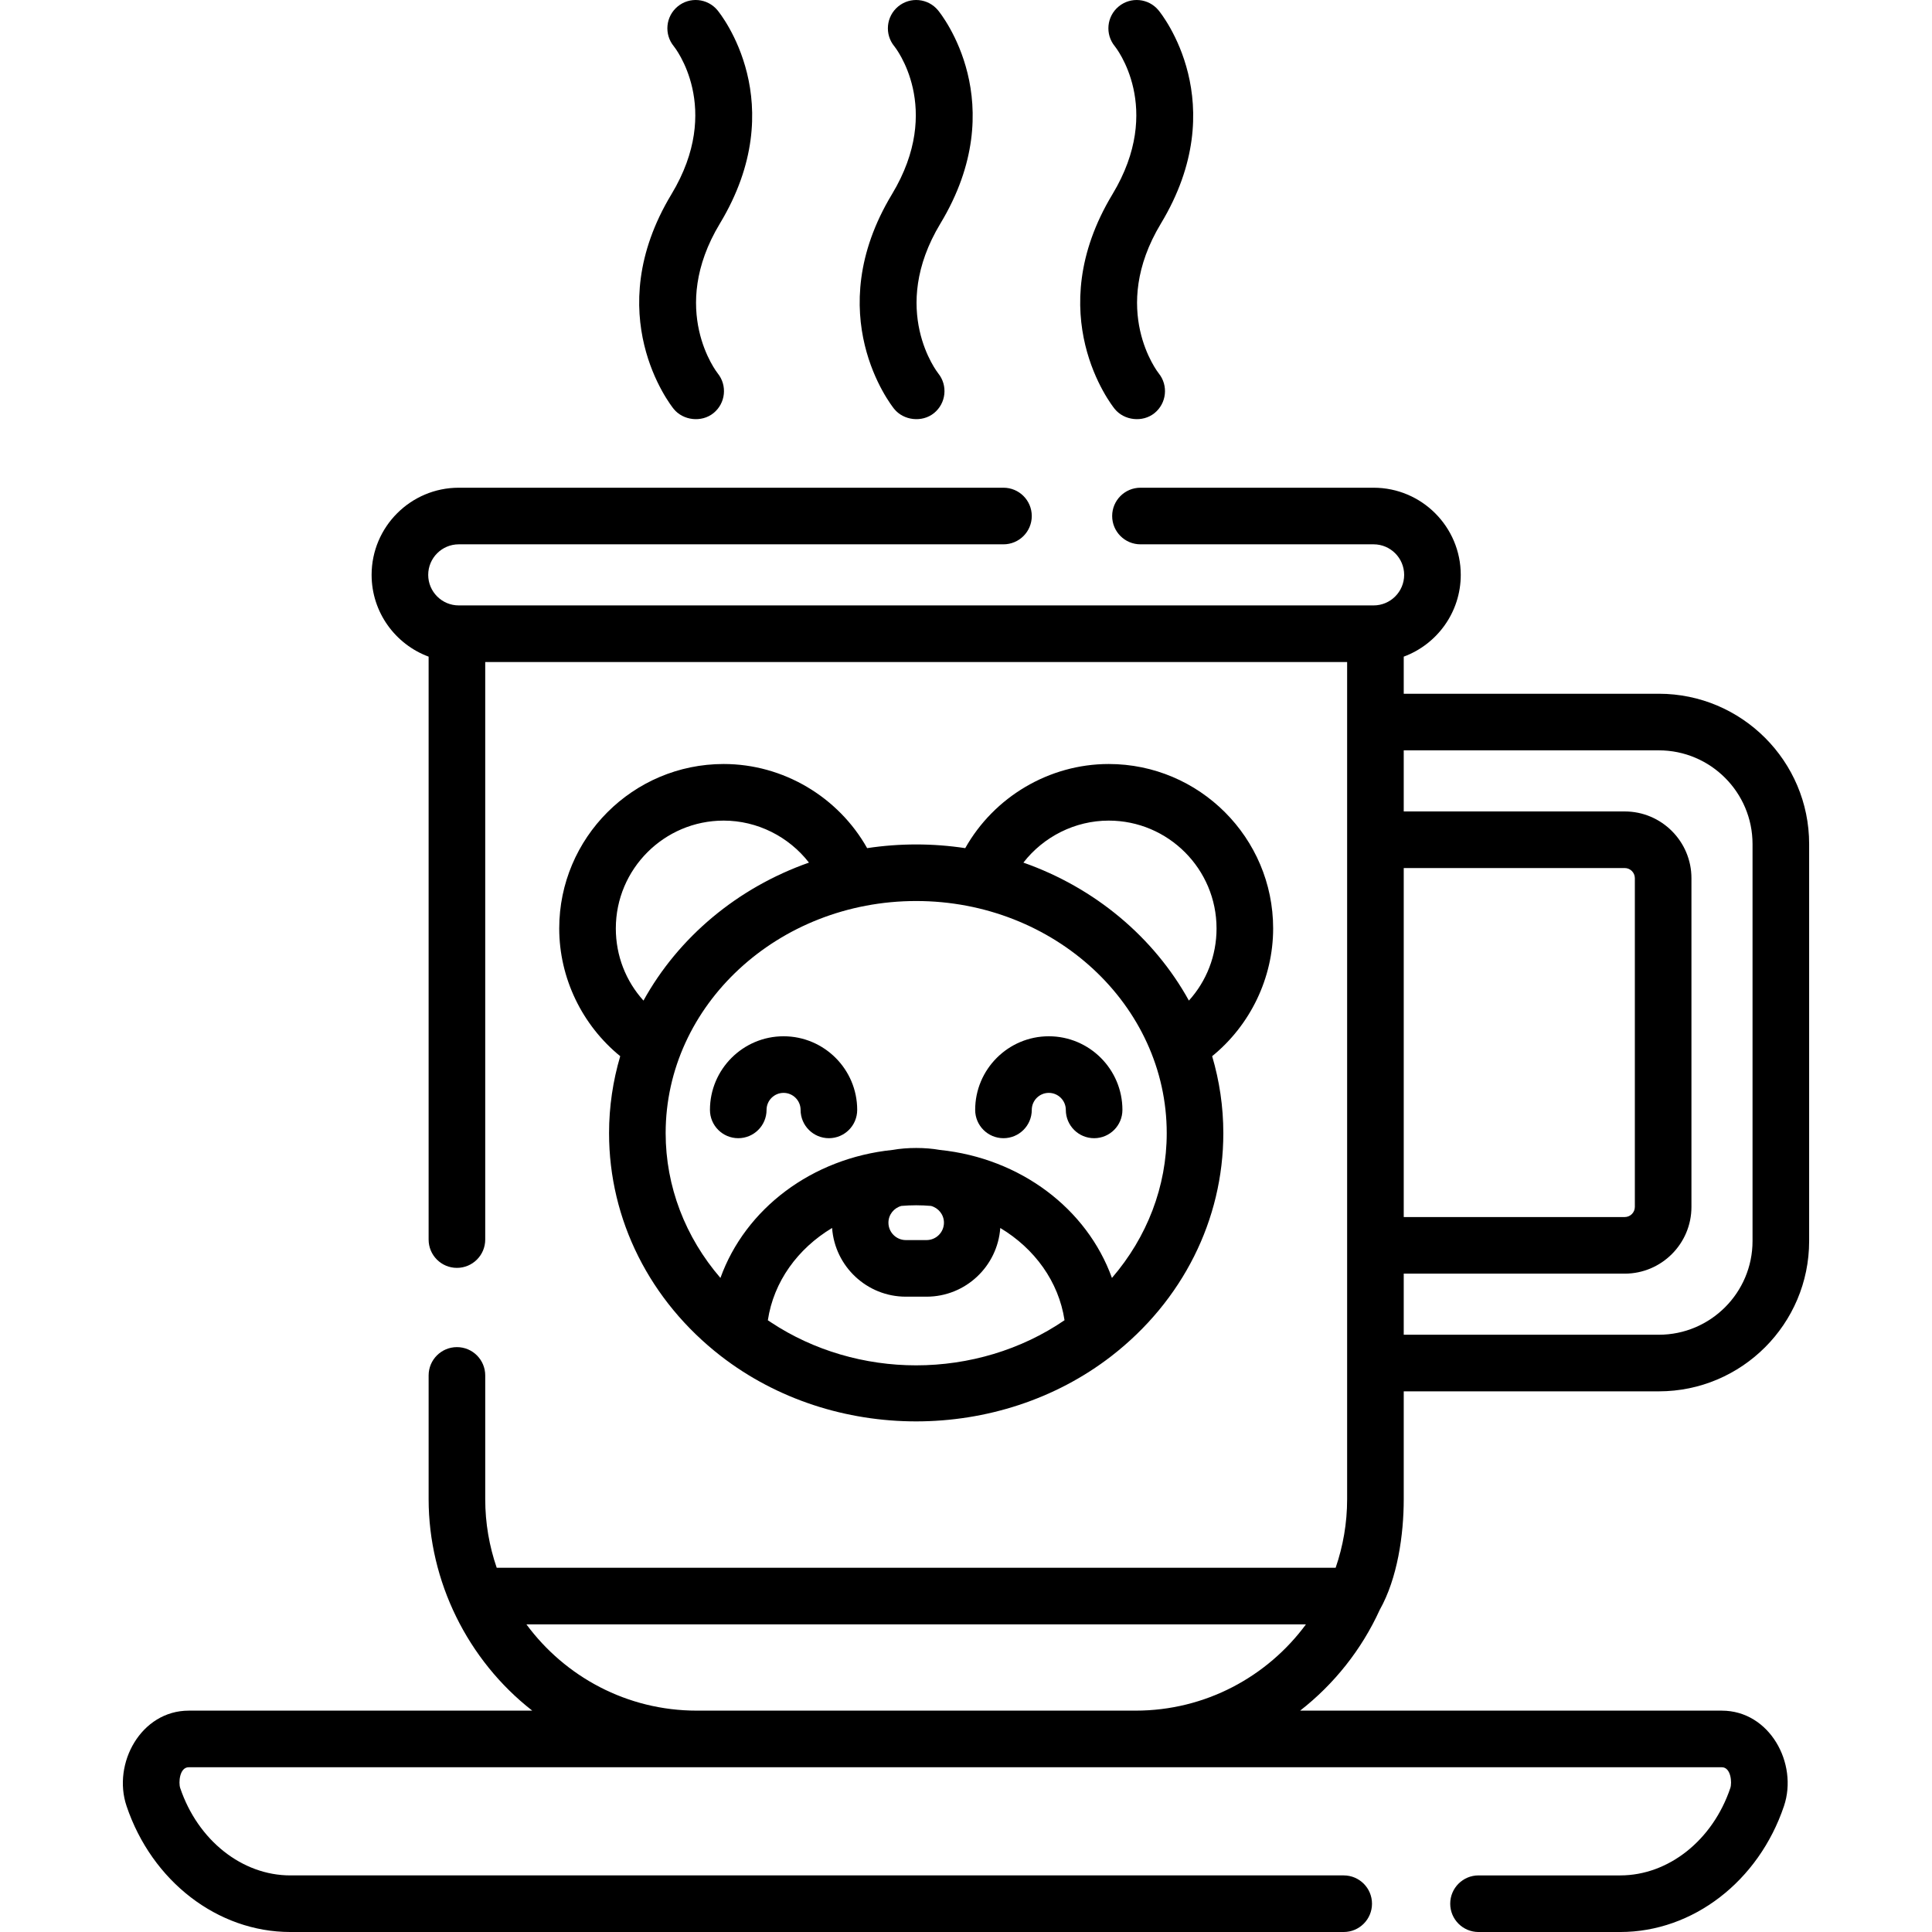 <svg id="Capa_1" enable-background="new 0 0 512 512" height="512" viewBox="0 0 512 512" width="512" xmlns="http://www.w3.org/2000/svg"><g><path d="m365.628 426.652c4.731-8.384 6.378-19.935 6.378-29.364v-28.568h67.603c21.964 0 39.833-17.869 39.833-39.833v-105.204c0-21.964-17.869-39.833-39.833-39.833h-67.603v-9.833c8.811-3.257 15.11-11.742 15.11-21.671 0-12.734-10.36-23.095-23.095-23.095h-61.786c-4.143 0-7.5 3.358-7.5 7.5s3.357 7.5 7.5 7.5h61.786c4.464 0 8.095 3.631 8.095 8.095s-3.631 8.095-8.095 8.095h-242.446c-4.463 0-8.094-3.631-8.094-8.095s3.631-8.095 8.094-8.095h144.356c4.143 0 7.5-3.358 7.5-7.5s-3.357-7.5-7.5-7.5h-144.356c-12.734 0-23.094 10.36-23.094 23.095 0 9.929 6.298 18.414 15.109 21.671v154.483c0 4.142 3.357 7.5 7.5 7.5s7.5-3.358 7.5-7.5v-153.058h228.415v221.846c0 6.365-1.082 12.479-3.045 18.186h-222.324c-1.964-5.707-3.045-11.821-3.045-18.186v-32.788c0-4.142-3.357-7.5-7.5-7.5s-7.5 3.358-7.5 7.5v32.788c0 21.743 10.322 42.687 27.463 56.047h-91.032c-12.624 0-20.289 13.983-16.484 25.279 6.724 19.969 24.163 33.386 43.392 33.386h279.165c4.143 0 7.5-3.358 7.5-7.5s-3.357-7.5-7.5-7.5h-279.165c-12.784 0-24.51-9.313-29.178-23.173-.468-1.389-.19-5.492 2.27-5.492h406.266c2.46 0 2.738 4.102 2.27 5.491-4.669 13.862-16.394 23.174-29.178 23.174h-37.558c-4.143 0-7.5 3.358-7.5 7.5s3.357 7.5 7.5 7.5h37.558c19.229 0 36.668-13.417 43.393-33.386 3.797-11.272-3.797-25.279-16.484-25.279h-111.746c9.015-7.026 16.292-16.17 21.085-26.683zm6.378-196.612h58.558c1.482 0 2.688 1.206 2.688 2.688v87.114c0 1.482-1.206 2.688-2.688 2.688h-58.558zm67.602-31.19c13.693 0 24.833 11.14 24.833 24.833v105.204c0 13.693-11.14 24.833-24.833 24.833h-67.603v-16.189h58.558c9.754 0 17.688-7.935 17.688-17.688v-87.114c0-9.753-7.935-17.688-17.688-17.688h-58.558v-16.191zm-254.97 254.485c-18.494 0-34.917-9.008-45.131-22.861h206.582c-10.214 13.853-26.637 22.861-45.13 22.861z"/><path d="m337.397 246.046c0-24.028-19.549-43.577-43.577-43.577-15.82 0-30.4 8.749-38.024 22.298-8.61-1.305-17.385-1.306-25.995-.001-7.624-13.55-22.204-22.298-38.024-22.298-24.028 0-43.576 19.548-43.576 43.577 0 13.161 6.077 25.646 16.165 33.854-1.915 6.5-2.96 13.335-2.96 20.4 0 22.939 10.806 44.472 29.65 59.082 29.827 23.087 73.684 23.054 103.493-.013 18.841-14.598 29.646-36.128 29.646-59.069 0-7.065-1.045-13.902-2.961-20.402 10.087-8.207 16.163-20.691 16.163-33.851zm-174.197 0c0-15.757 12.819-28.577 28.576-28.577 8.942 0 17.274 4.266 22.609 11.13-18.978 6.669-34.607 19.818-43.857 36.567-4.674-5.163-7.328-11.892-7.328-19.12zm79.595 115.784c-13.58 0-27.122-3.877-38.464-11.385-.282-.186-.564-.368-.845-.56 1.542-10.241 7.918-18.997 17.027-24.462.724 10.16 9.2 18.21 19.54 18.21h5.489c10.34 0 18.815-8.048 19.541-18.206 9.104 5.463 15.481 14.213 17.028 24.445-11.499 7.885-25.403 11.958-39.316 11.958zm0-42.42c1.324 0 2.632.06 3.922.17 1.973.523 3.439 2.307 3.439 4.442 0 2.543-2.069 4.612-4.612 4.612h-5.489c-2.543 0-4.611-2.069-4.611-4.612 0-2.136 1.467-3.921 3.441-4.443 1.285-.109 2.589-.169 3.91-.169zm51.88 19.255c-6.593-18.296-24.179-31.718-45.629-33.924-3.779-.685-8.684-.686-12.475-.003-21.463 2.197-39.057 15.623-45.65 33.928-9.325-10.812-14.517-24.269-14.517-38.367 0-33.922 29.782-61.52 66.39-61.52 36.613 0 66.4 27.598 66.4 61.52.001 14.102-5.194 27.559-14.519 38.366zm20.395-73.5c-9.251-16.748-24.881-29.896-43.86-36.565 5.335-6.865 13.667-11.131 22.61-11.131 15.758 0 28.577 12.819 28.577 28.577 0 7.227-2.654 13.955-7.327 19.119z"/><path d="m178.53 108.364c2.486 3.076 7.393 3.667 10.548 1.117 3.221-2.604 3.721-7.327 1.116-10.547-.134-.166-13.219-16.812.59-39.705 19.208-31.845.18-55.513-.64-56.505-2.639-3.195-7.367-3.643-10.559-1.006-3.193 2.638-3.644 7.365-1.006 10.559.133.161 13.138 16.362-.64 39.205-19.178 31.795-.225 55.873.591 56.882z"/><path d="m236.966 108.364c2.486 3.076 7.393 3.667 10.548 1.117 3.221-2.604 3.721-7.327 1.116-10.547-.134-.166-13.219-16.812.59-39.705 19.209-31.845.18-55.513-.64-56.505-2.639-3.192-7.367-3.643-10.559-1.005-3.193 2.638-3.644 7.365-1.006 10.559.133.161 13.139 16.361-.64 39.205-19.177 31.794-.225 55.872.591 56.881z"/><path d="m295.403 108.364c2.486 3.076 7.393 3.667 10.548 1.117 3.221-2.604 3.721-7.327 1.116-10.547-.134-.166-13.219-16.812.59-39.705 19.209-31.845.18-55.513-.64-56.505-2.639-3.192-7.366-3.643-10.559-1.005s-3.644 7.365-1.006 10.559c.133.161 13.139 16.361-.64 39.205-19.178 31.794-.225 55.872.591 56.881z"/><path d="m207.655 274.623c-10.758 0-19.51 8.752-19.51 19.51 0 4.142 3.357 7.5 7.5 7.5s7.5-3.358 7.5-7.5c0-2.487 2.023-4.51 4.51-4.51s4.51 2.023 4.51 4.51c0 4.142 3.357 7.5 7.5 7.5s7.5-3.358 7.5-7.5c0-10.758-8.752-19.51-19.51-19.51z"/><path d="m277.942 274.623c-10.758 0-19.511 8.752-19.511 19.51 0 4.142 3.357 7.5 7.5 7.5s7.5-3.358 7.5-7.5c0-2.487 2.023-4.51 4.511-4.51 2.486 0 4.51 2.023 4.51 4.51 0 4.142 3.357 7.5 7.5 7.5s7.5-3.358 7.5-7.5c0-10.758-8.752-19.51-19.51-19.51z"/></g></svg>